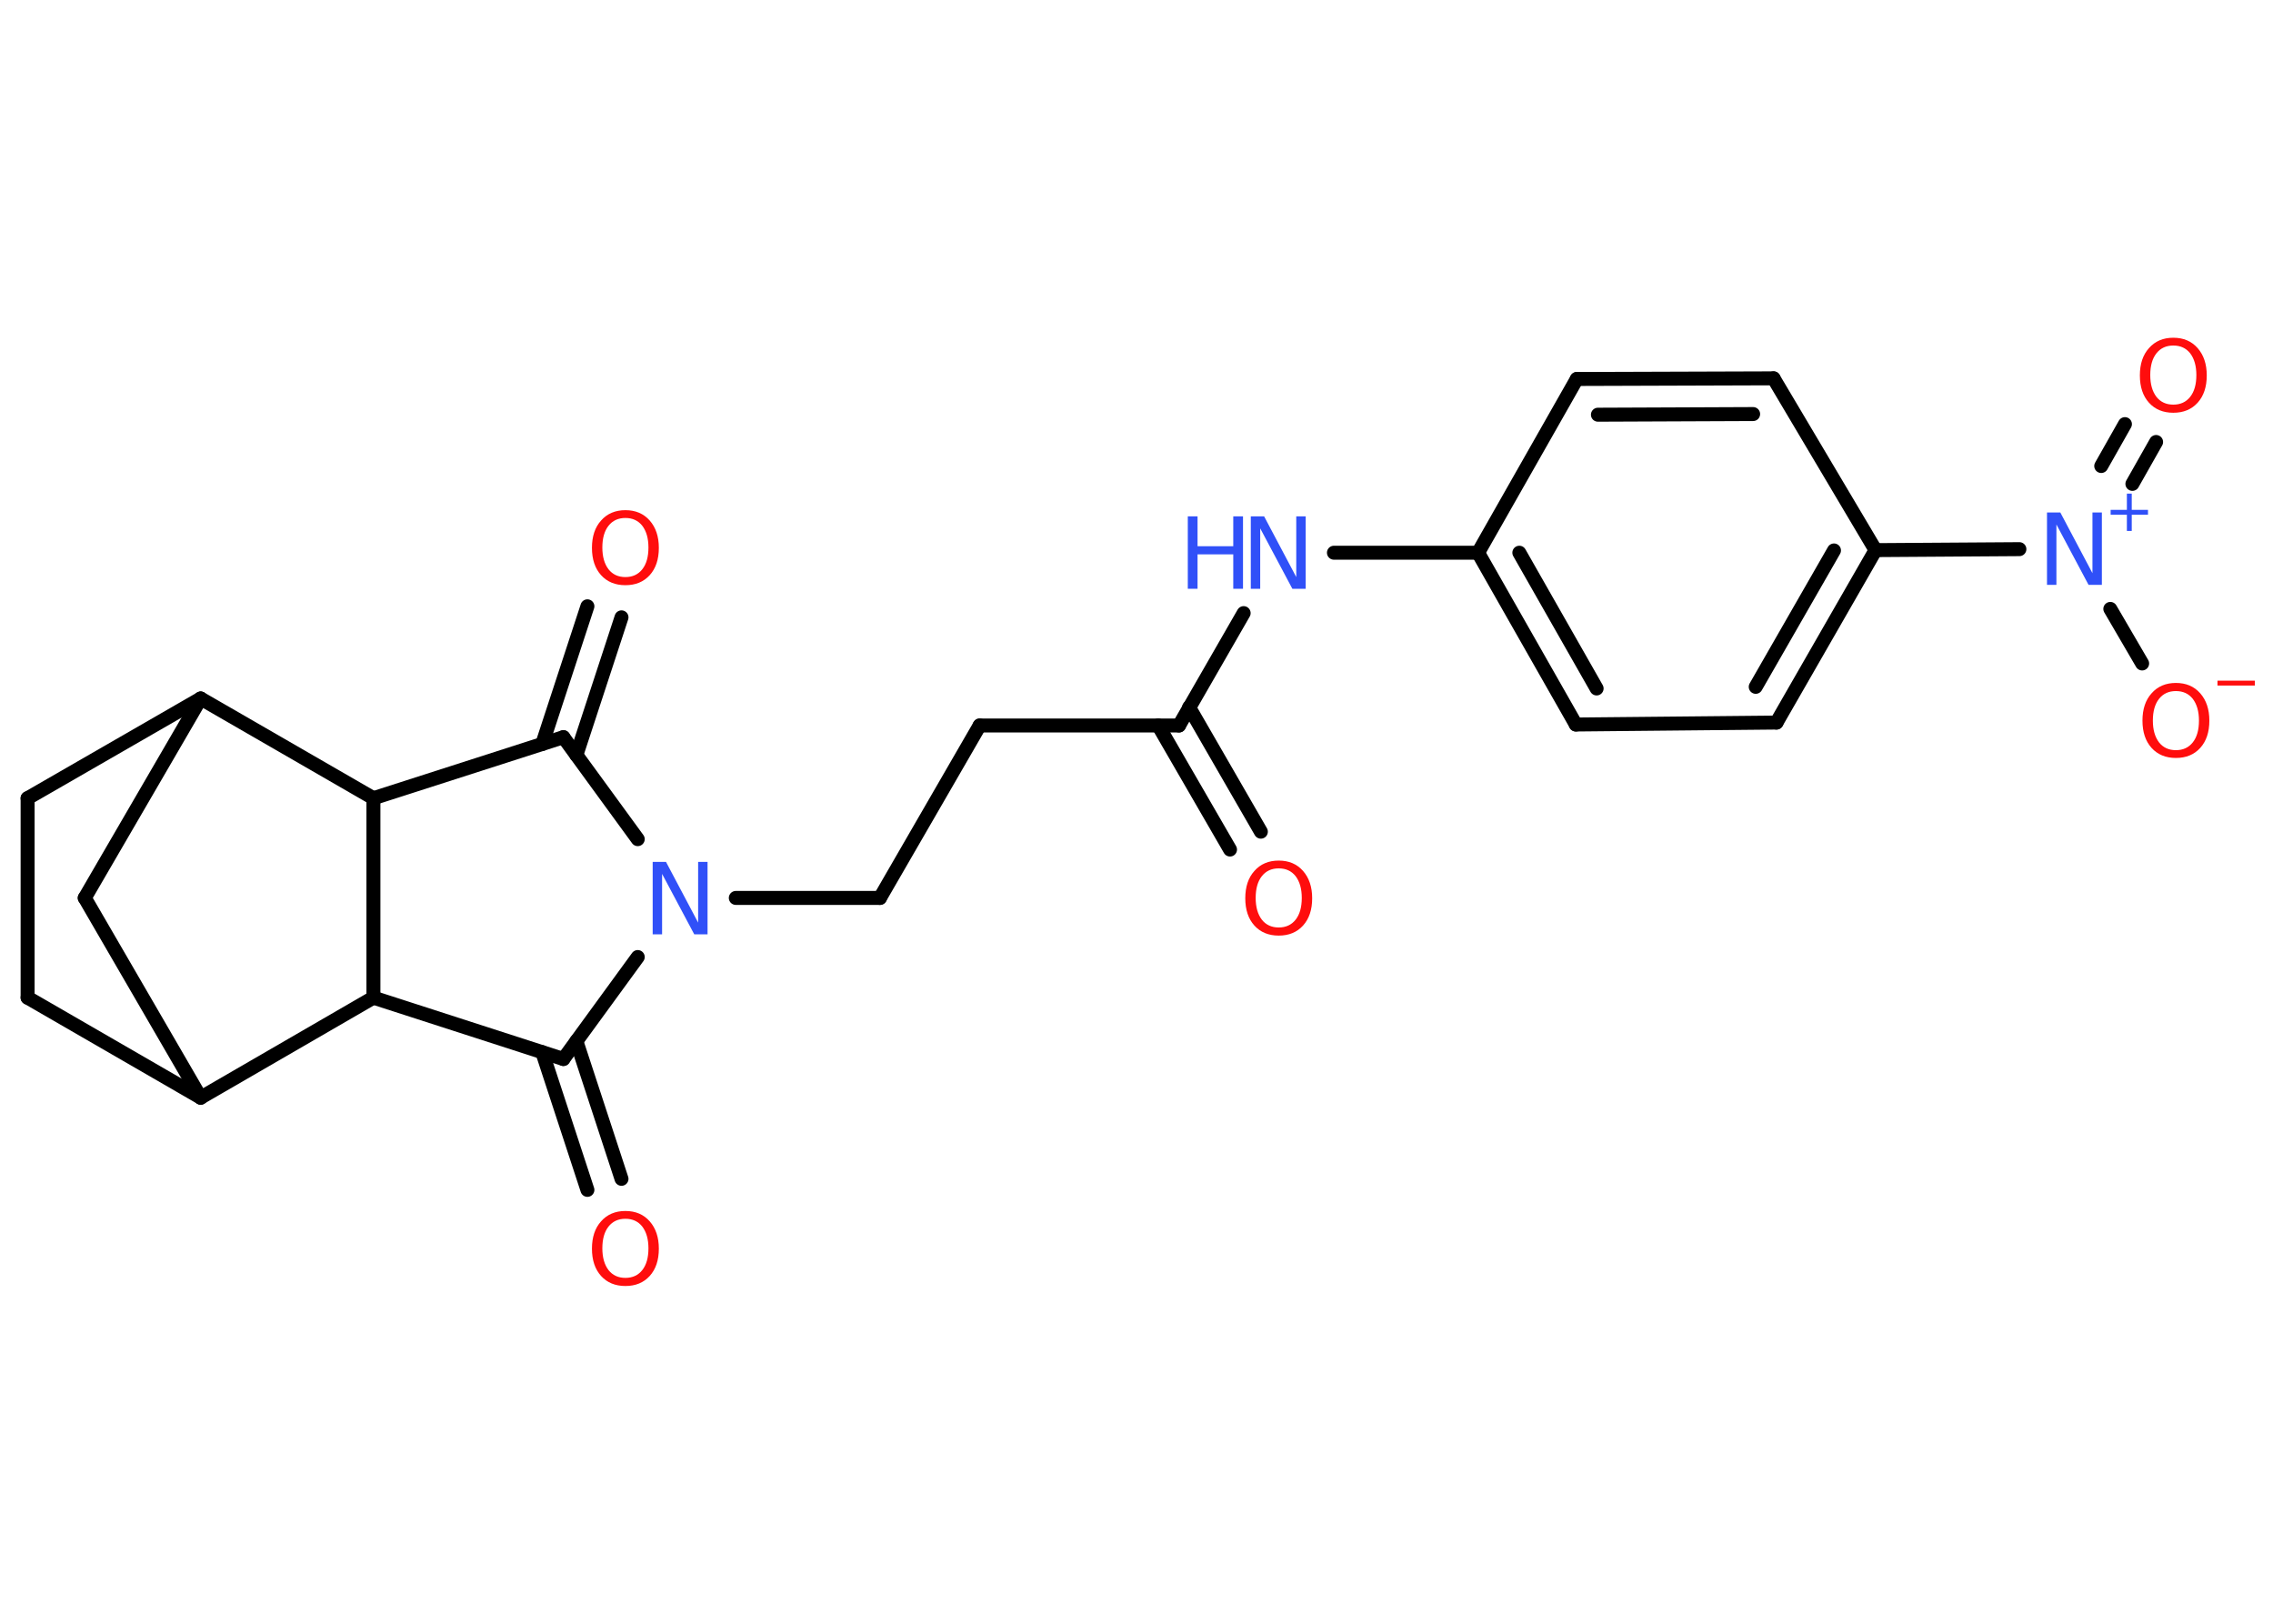 <?xml version='1.0' encoding='UTF-8'?>
<!DOCTYPE svg PUBLIC "-//W3C//DTD SVG 1.1//EN" "http://www.w3.org/Graphics/SVG/1.1/DTD/svg11.dtd">
<svg version='1.2' xmlns='http://www.w3.org/2000/svg' xmlns:xlink='http://www.w3.org/1999/xlink' width='70.0mm' height='50.0mm' viewBox='0 0 70.0 50.0'>
  <desc>Generated by the Chemistry Development Kit (http://github.com/cdk)</desc>
  <g stroke-linecap='round' stroke-linejoin='round' stroke='#000000' stroke-width='.43' fill='#FF0D0D'>
    <rect x='.0' y='.0' width='70.0' height='50.0' fill='#FFFFFF' stroke='none'/>
    <g id='mol1' class='mol'>
      <g id='mol1bnd1' class='bond'>
        <line x1='37.88' y1='26.16' x2='35.67' y2='22.34'/>
        <line x1='38.83' y1='25.61' x2='36.62' y2='21.78'/>
      </g>
      <line id='mol1bnd2' class='bond' x1='36.31' y1='22.34' x2='30.17' y2='22.34'/>
      <line id='mol1bnd3' class='bond' x1='30.17' y1='22.34' x2='27.1' y2='27.65'/>
      <line id='mol1bnd4' class='bond' x1='27.1' y1='27.65' x2='22.66' y2='27.65'/>
      <line id='mol1bnd5' class='bond' x1='19.64' y1='25.84' x2='17.35' y2='22.7'/>
      <g id='mol1bnd6' class='bond'>
        <line x1='16.7' y1='22.91' x2='18.09' y2='18.67'/>
        <line x1='17.75' y1='23.25' x2='19.14' y2='19.01'/>
      </g>
      <line id='mol1bnd7' class='bond' x1='17.35' y1='22.7' x2='11.5' y2='24.58'/>
      <line id='mol1bnd8' class='bond' x1='11.5' y1='24.58' x2='6.18' y2='21.51'/>
      <line id='mol1bnd9' class='bond' x1='6.18' y1='21.51' x2='.85' y2='24.58'/>
      <line id='mol1bnd10' class='bond' x1='.85' y1='24.58' x2='.85' y2='30.72'/>
      <line id='mol1bnd11' class='bond' x1='.85' y1='30.72' x2='6.18' y2='33.8'/>
      <line id='mol1bnd12' class='bond' x1='6.18' y1='33.8' x2='2.61' y2='27.65'/>
      <line id='mol1bnd13' class='bond' x1='6.18' y1='21.51' x2='2.61' y2='27.65'/>
      <line id='mol1bnd14' class='bond' x1='6.18' y1='33.8' x2='11.5' y2='30.72'/>
      <line id='mol1bnd15' class='bond' x1='11.5' y1='24.58' x2='11.5' y2='30.72'/>
      <line id='mol1bnd16' class='bond' x1='11.5' y1='30.72' x2='17.35' y2='32.61'/>
      <line id='mol1bnd17' class='bond' x1='19.64' y1='29.47' x2='17.35' y2='32.61'/>
      <g id='mol1bnd18' class='bond'>
        <line x1='17.75' y1='32.06' x2='19.14' y2='36.3'/>
        <line x1='16.7' y1='32.4' x2='18.09' y2='36.64'/>
      </g>
      <line id='mol1bnd19' class='bond' x1='36.31' y1='22.34' x2='38.3' y2='18.88'/>
      <line id='mol1bnd20' class='bond' x1='41.08' y1='17.02' x2='45.52' y2='17.02'/>
      <g id='mol1bnd21' class='bond'>
        <line x1='45.52' y1='17.02' x2='48.53' y2='22.31'/>
        <line x1='46.79' y1='17.02' x2='49.17' y2='21.2'/>
      </g>
      <line id='mol1bnd22' class='bond' x1='48.53' y1='22.31' x2='54.71' y2='22.25'/>
      <g id='mol1bnd23' class='bond'>
        <line x1='54.71' y1='22.25' x2='57.76' y2='16.94'/>
        <line x1='54.07' y1='21.15' x2='56.48' y2='16.95'/>
      </g>
      <line id='mol1bnd24' class='bond' x1='57.76' y1='16.94' x2='62.19' y2='16.91'/>
      <g id='mol1bnd25' class='bond'>
        <line x1='64.71' y1='14.35' x2='65.44' y2='13.06'/>
        <line x1='65.67' y1='14.9' x2='66.4' y2='13.61'/>
      </g>
      <line id='mol1bnd26' class='bond' x1='64.99' y1='18.75' x2='65.97' y2='20.43'/>
      <line id='mol1bnd27' class='bond' x1='57.76' y1='16.94' x2='54.62' y2='11.65'/>
      <g id='mol1bnd28' class='bond'>
        <line x1='54.62' y1='11.65' x2='48.56' y2='11.67'/>
        <line x1='53.99' y1='12.75' x2='49.21' y2='12.77'/>
      </g>
      <line id='mol1bnd29' class='bond' x1='45.52' y1='17.02' x2='48.56' y2='11.67'/>
      <path id='mol1atm1' class='atom' d='M39.38 26.74q-.33 .0 -.52 .24q-.19 .24 -.19 .67q.0 .42 .19 .67q.19 .24 .52 .24q.33 .0 .52 -.24q.19 -.24 .19 -.67q.0 -.42 -.19 -.67q-.19 -.24 -.52 -.24zM39.38 26.5q.47 .0 .75 .32q.28 .32 .28 .84q.0 .53 -.28 .84q-.28 .31 -.75 .31q-.47 .0 -.75 -.31q-.28 -.31 -.28 -.84q.0 -.53 .28 -.84q.28 -.32 .75 -.32z' stroke='none'/>
      <path id='mol1atm5' class='atom' d='M20.11 26.54h.4l.99 1.87v-1.87h.29v2.23h-.41l-.99 -1.86v1.86h-.29v-2.23z' stroke='none' fill='#3050F8'/>
      <path id='mol1atm7' class='atom' d='M19.26 15.95q-.33 .0 -.52 .24q-.19 .24 -.19 .67q.0 .42 .19 .67q.19 .24 .52 .24q.33 .0 .52 -.24q.19 -.24 .19 -.67q.0 -.42 -.19 -.67q-.19 -.24 -.52 -.24zM19.26 15.71q.47 .0 .75 .32q.28 .32 .28 .84q.0 .53 -.28 .84q-.28 .31 -.75 .31q-.47 .0 -.75 -.31q-.28 -.31 -.28 -.84q.0 -.53 .28 -.84q.28 -.32 .75 -.32z' stroke='none'/>
      <path id='mol1atm16' class='atom' d='M19.26 37.53q-.33 .0 -.52 .24q-.19 .24 -.19 .67q.0 .42 .19 .67q.19 .24 .52 .24q.33 .0 .52 -.24q.19 -.24 .19 -.67q.0 -.42 -.19 -.67q-.19 -.24 -.52 -.24zM19.26 37.29q.47 .0 .75 .32q.28 .32 .28 .84q.0 .53 -.28 .84q-.28 .31 -.75 .31q-.47 .0 -.75 -.31q-.28 -.31 -.28 -.84q.0 -.53 .28 -.84q.28 -.32 .75 -.32z' stroke='none'/>
      <g id='mol1atm17' class='atom'>
        <path d='M38.53 15.9h.4l.99 1.87v-1.87h.29v2.23h-.41l-.99 -1.86v1.86h-.29v-2.23z' stroke='none' fill='#3050F8'/>
        <path d='M36.58 15.9h.3v.92h1.1v-.92h.3v2.23h-.3v-1.06h-1.1v1.06h-.3v-2.23z' stroke='none' fill='#3050F8'/>
      </g>
      <g id='mol1atm22' class='atom'>
        <path d='M63.05 15.78h.4l.99 1.87v-1.87h.29v2.23h-.41l-.99 -1.86v1.86h-.29v-2.23z' stroke='none' fill='#3050F8'/>
        <path d='M65.65 15.2v.5h.5v.15h-.5v.5h-.15v-.5h-.5v-.15h.5v-.5h.15z' stroke='none' fill='#3050F8'/>
      </g>
      <path id='mol1atm23' class='atom' d='M66.93 10.64q-.33 .0 -.52 .24q-.19 .24 -.19 .67q.0 .42 .19 .67q.19 .24 .52 .24q.33 .0 .52 -.24q.19 -.24 .19 -.67q.0 -.42 -.19 -.67q-.19 -.24 -.52 -.24zM66.93 10.4q.47 .0 .75 .32q.28 .32 .28 .84q.0 .53 -.28 .84q-.28 .31 -.75 .31q-.47 .0 -.75 -.31q-.28 -.31 -.28 -.84q.0 -.53 .28 -.84q.28 -.32 .75 -.32z' stroke='none'/>
      <g id='mol1atm24' class='atom'>
        <path d='M67.01 21.28q-.33 .0 -.52 .24q-.19 .24 -.19 .67q.0 .42 .19 .67q.19 .24 .52 .24q.33 .0 .52 -.24q.19 -.24 .19 -.67q.0 -.42 -.19 -.67q-.19 -.24 -.52 -.24zM67.01 21.03q.47 .0 .75 .32q.28 .32 .28 .84q.0 .53 -.28 .84q-.28 .31 -.75 .31q-.47 .0 -.75 -.31q-.28 -.31 -.28 -.84q.0 -.53 .28 -.84q.28 -.32 .75 -.32z' stroke='none'/>
        <path d='M68.29 20.96h1.15v.15h-1.15v-.15z' stroke='none'/>
      </g>
    </g>
  </g>
</svg>
